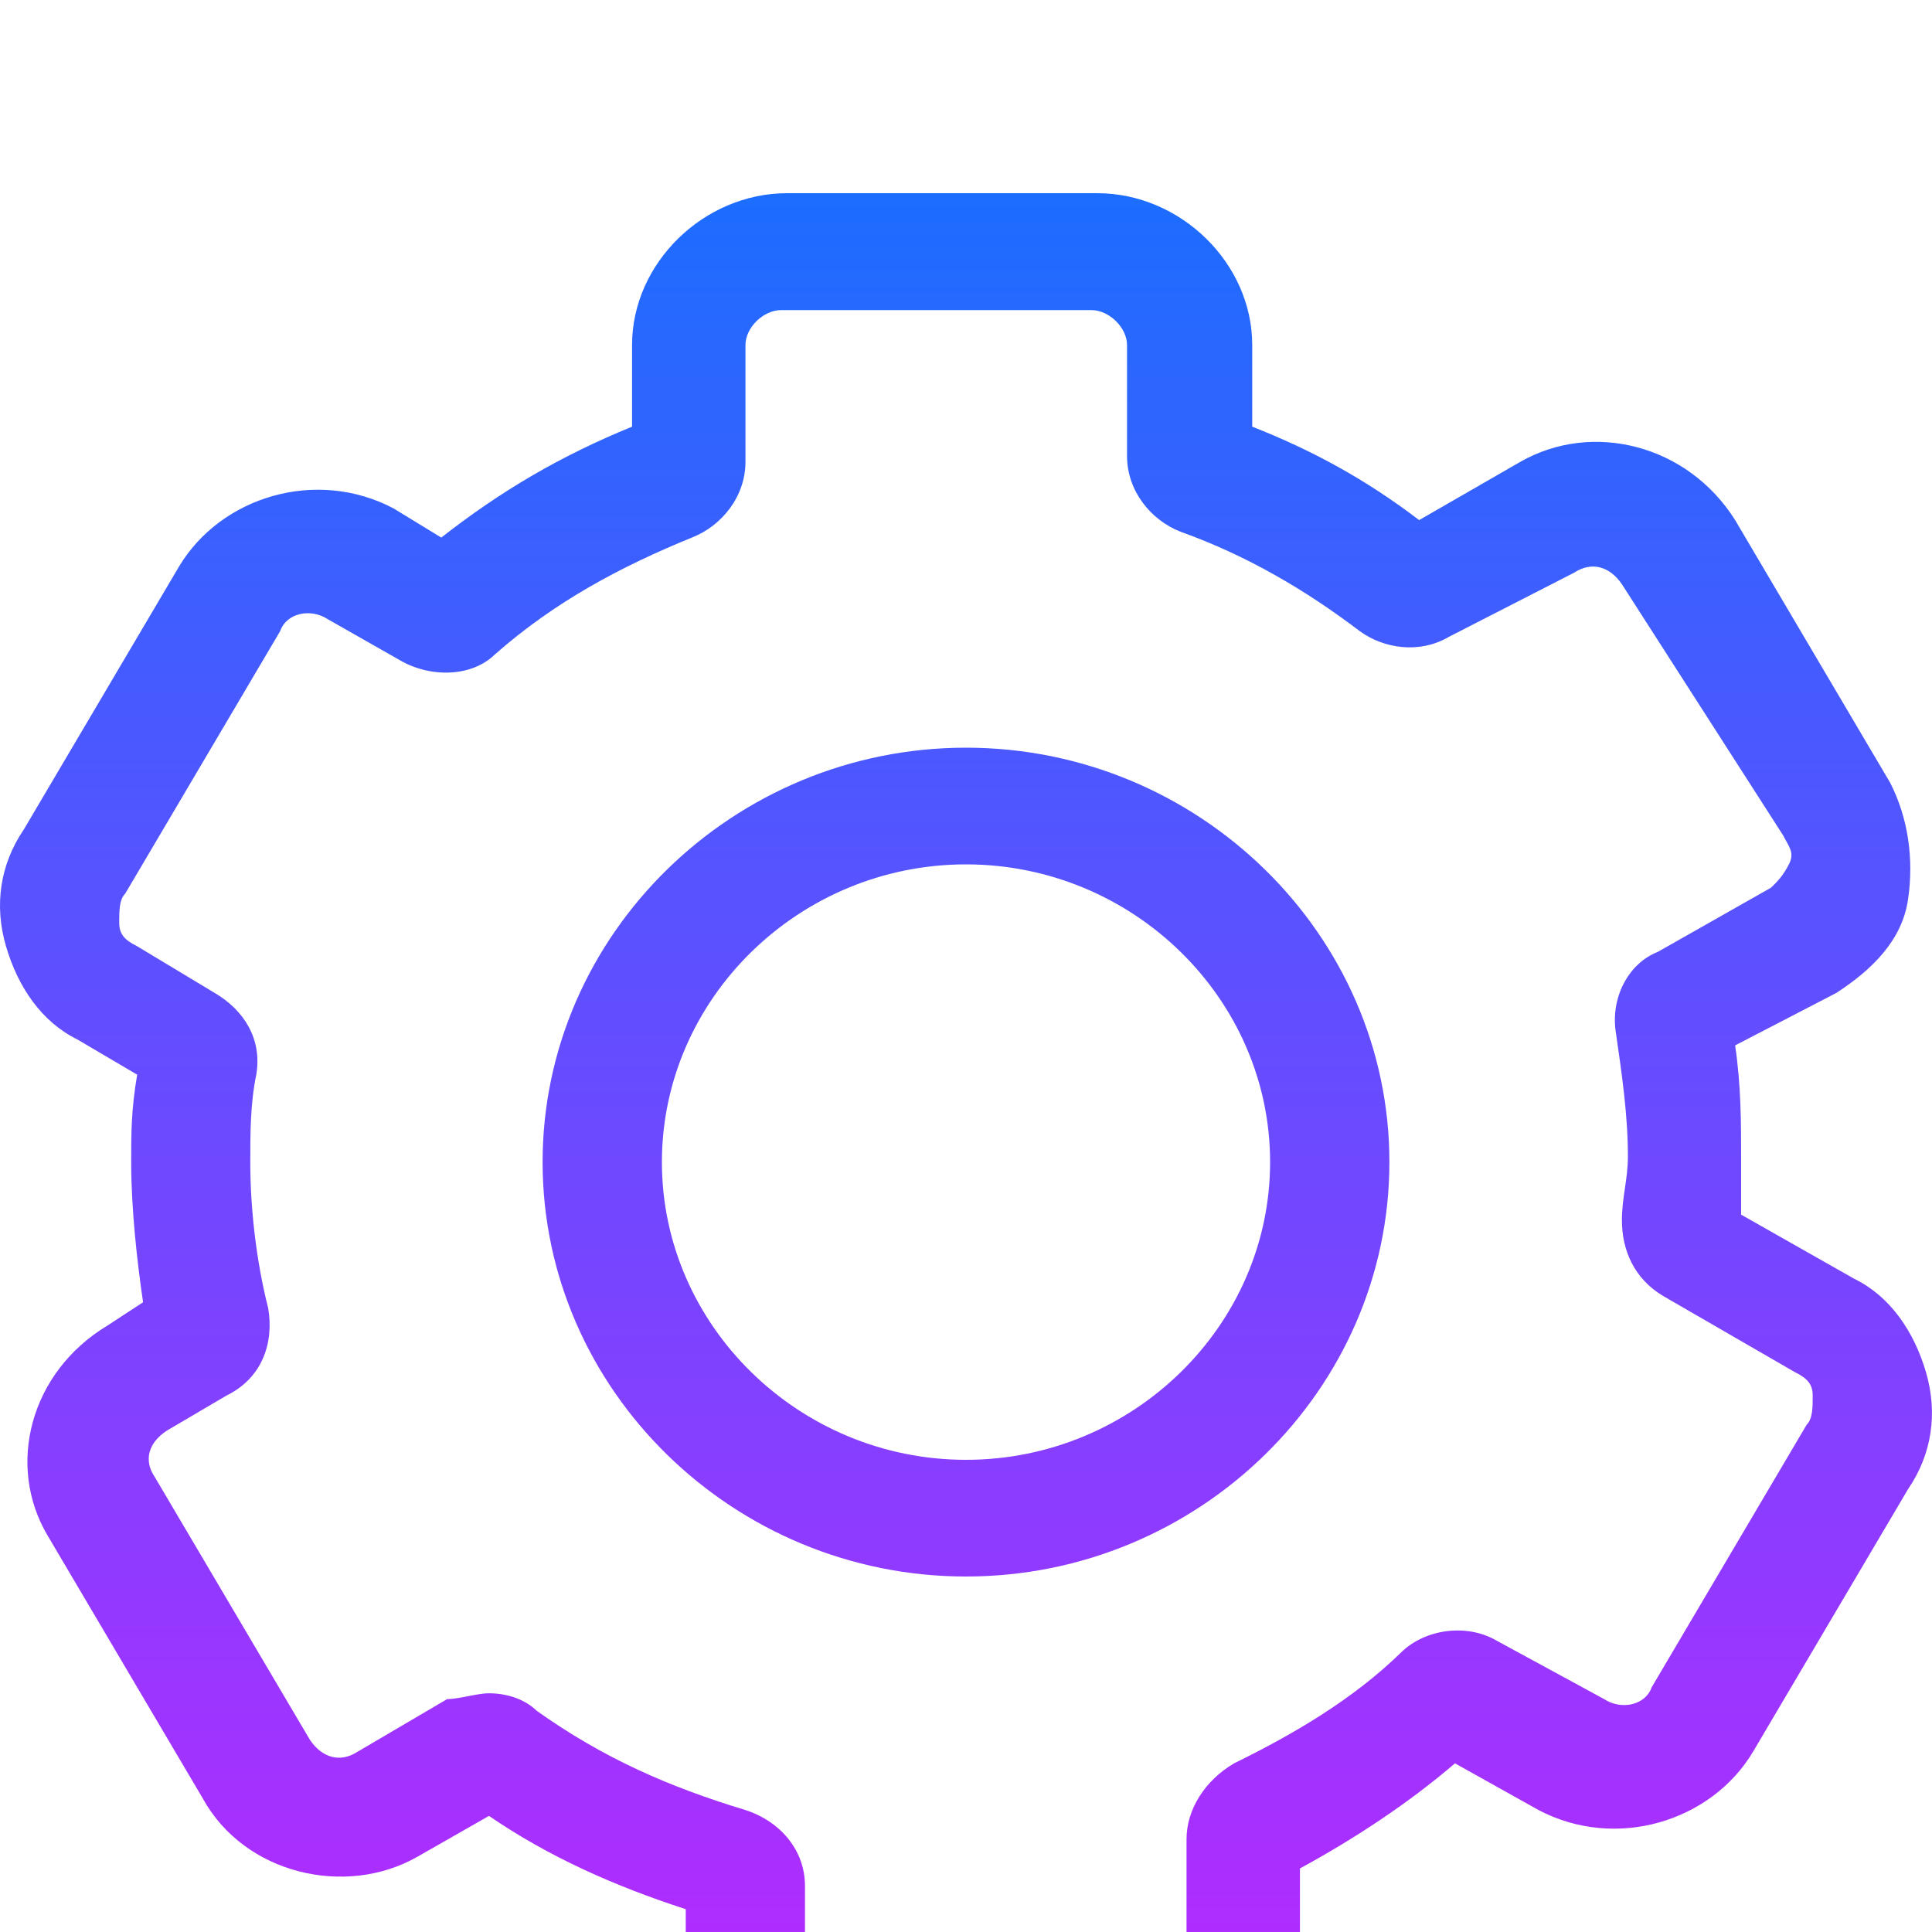 <?xml version="1.0" encoding="UTF-8" standalone="no"?>
<svg
   width="20"
   height="20"
   viewBox="0 0 20 20"
   fill="none"
   version="1.1"
   id="svg6"
   xmlns="http://www.w3.org/2000/svg"
   xmlns:svg="http://www.w3.org/2000/svg">
  <g
     filter="url(#filter0_d_2_72)"
     id="g2"
     transform="translate(-22,-57)">
    <path
       d="m 33.914,77 h -3.21 c -0.864,0 -1.605,-0.725 -1.605,-1.571 V 74.764 C 28.358,74.523 27.679,74.221 27.062,73.798 l -0.741,0.423 c -0.741,0.423 -1.79,0.181 -2.222,-0.604 l -1.605,-2.719 c -0.432,-0.725 -0.185,-1.692 0.617,-2.175 l 0.37,-0.242 c -0.062,-0.423 -0.123,-0.967 -0.123,-1.45 0,-0.302 0,-0.544 0.062,-0.906 L 22.802,65.761 C 22.432,65.58 22.185,65.218 22.062,64.795 21.938,64.372 22,63.949 22.247,63.586 l 1.605,-2.719 c 0.432,-0.725 1.42,-1.027 2.222,-0.604 l 0.494,0.302 c 0.617,-0.483 1.235,-0.846 1.975,-1.148 V 58.571 C 28.543,57.725 29.284,57 30.148,57 h 3.21 c 0.864,0 1.605,0.725 1.605,1.571 v 0.846 c 0.617,0.242 1.173,0.544 1.728,0.967 l 1.049,-0.604 c 0.741,-0.423 1.728,-0.181 2.222,0.604 l 1.605,2.719 c 0.185,0.363 0.247,0.785 0.185,1.208 -0.062,0.423 -0.37,0.725 -0.741,0.967 l -1.049,0.544 c 0.062,0.423 0.062,0.785 0.062,1.208 0,0.181 0,0.362 0,0.544 l 1.173,0.665 c 0.37,0.181 0.617,0.544 0.741,0.967 0.123,0.423 0.062,0.846 -0.185,1.208 l -1.605,2.719 c -0.432,0.725 -1.42,1.027 -2.222,0.604 l -0.864,-0.483 c -0.494,0.423 -1.049,0.785 -1.605,1.088 v 1.148 C 35.519,76.275 34.778,77 33.914,77 Z m -6.852,-4.471 c 0.185,0 0.37,0.06 0.494,0.181 0.679,0.483 1.358,0.785 2.16,1.027 0.37,0.121 0.617,0.423 0.617,0.785 v 0.906 c 0,0.181 0.185,0.362 0.37,0.362 h 3.21 c 0.185,0 0.37,-0.181 0.37,-0.362 v -1.39 c 0,-0.302 0.185,-0.604 0.494,-0.785 0.617,-0.302 1.234,-0.665 1.728,-1.148 0.247,-0.242 0.679,-0.302 0.988,-0.121 l 1.111,0.604 c 0.185,0.121 0.432,0.06 0.494,-0.121 l 1.605,-2.719 c 0.062,-0.06 0.062,-0.181 0.062,-0.302 0,-0.121 -0.062,-0.181 -0.185,-0.242 l -1.358,-0.785 c -0.309,-0.181 -0.432,-0.483 -0.432,-0.785 0,-0.242 0.062,-0.423 0.062,-0.665 0,-0.423 -0.062,-0.846 -0.123,-1.269 -0.062,-0.362 0.123,-0.725 0.432,-0.846 l 1.173,-0.665 c 0.062,-0.06 0.123,-0.121 0.185,-0.242 0.062,-0.121 0,-0.181 -0.062,-0.302 L 38.79,61.048 C 38.667,60.867 38.481,60.807 38.296,60.928 L 37,61.592 c -0.309,0.181 -0.679,0.121 -0.926,-0.06 -0.556,-0.423 -1.173,-0.785 -1.852,-1.027 -0.309,-0.121 -0.555,-0.423 -0.555,-0.785 v -1.148 c 0,-0.181 -0.185,-0.362 -0.37,-0.362 h -3.21 c -0.185,0 -0.37,0.181 -0.37,0.362 v 1.208 c 0,0.362 -0.247,0.665 -0.555,0.785 -0.741,0.302 -1.42,0.665 -2.037,1.208 -0.247,0.242 -0.679,0.242 -0.988,0.06 L 25.395,61.411 C 25.21,61.29 24.963,61.35 24.901,61.532 l -1.605,2.719 c -0.062,0.06 -0.062,0.181 -0.062,0.302 0,0.121 0.062,0.181 0.185,0.242 l 0.802,0.483 c 0.309,0.181 0.494,0.483 0.432,0.846 -0.062,0.302 -0.062,0.604 -0.062,0.906 0,0.483 0.062,1.027 0.185,1.511 0.062,0.362 -0.062,0.725 -0.432,0.906 l -0.617,0.363 c -0.185,0.121 -0.247,0.302 -0.123,0.483 l 1.605,2.719 c 0.123,0.181 0.309,0.242 0.494,0.121 l 0.926,-0.544 c 0.123,0 0.309,-0.06 0.432,-0.06 z M 32,71.32 c -2.407,0 -4.383,-1.933 -4.383,-4.29 0,-2.357 1.975,-4.29 4.383,-4.29 2.407,0 4.383,1.933 4.383,4.29 0,2.357 -1.975,4.29 -4.383,4.29 z m 0,-7.372 c -1.728,0 -3.148,1.39 -3.148,3.082 0,1.692 1.42,3.082 3.148,3.082 1.728,0 3.148,-1.39 3.148,-3.082 0,-1.692 -1.42,-3.082 -3.148,-3.082 z"
       fill="url(#paint0_linear_2_72)"
       id="path2"
       style="fill:url(#paint0_linear_2_72)" />
  </g>
  <defs
     id="defs6">
    <filter
       id="filter0_d_2_72"
       x="18"
       y="55"
       width="28"
       height="28"
       filterUnits="userSpaceOnUse"
       color-interpolation-filters="sRGB">
      <feFlood
         flood-opacity="0"
         result="BackgroundImageFix"
         id="feFlood3" />
      <feColorMatrix
         in="SourceAlpha"
         type="matrix"
         values="0 0 0 0 0 0 0 0 0 0 0 0 0 0 0 0 0 0 127 0"
         result="hardAlpha"
         id="feColorMatrix3" />
      <feOffset
         dy="2"
         id="feOffset3" />
      <feGaussianBlur
         stdDeviation="2"
         id="feGaussianBlur3" />
      <feComposite
         in2="hardAlpha"
         operator="out"
         id="feComposite3" />
      <feColorMatrix
         type="matrix"
         values="0 0 0 0 0.443 0 0 0 0 0.224 0 0 0 0 0.729 0 0 0 0.22 0"
         id="feColorMatrix4" />
      <feBlend
         mode="normal"
         in2="BackgroundImageFix"
         result="effect1_dropShadow_2_72"
         id="feBlend4" />
      <feBlend
         mode="normal"
         in="SourceGraphic"
         in2="effect1_dropShadow_2_72"
         result="shape"
         id="feBlend5" />
    </filter>
    <linearGradient
       id="paint0_linear_2_72"
       x1="32"
       y1="57"
       x2="32"
       y2="77"
       gradientUnits="userSpaceOnUse">
      <stop
         stop-color="#1C6DFF"
         id="stop5" />
      <stop
         offset="1"
         stop-color="#C025FF"
         id="stop6" />
    </linearGradient>
  </defs>
</svg>
